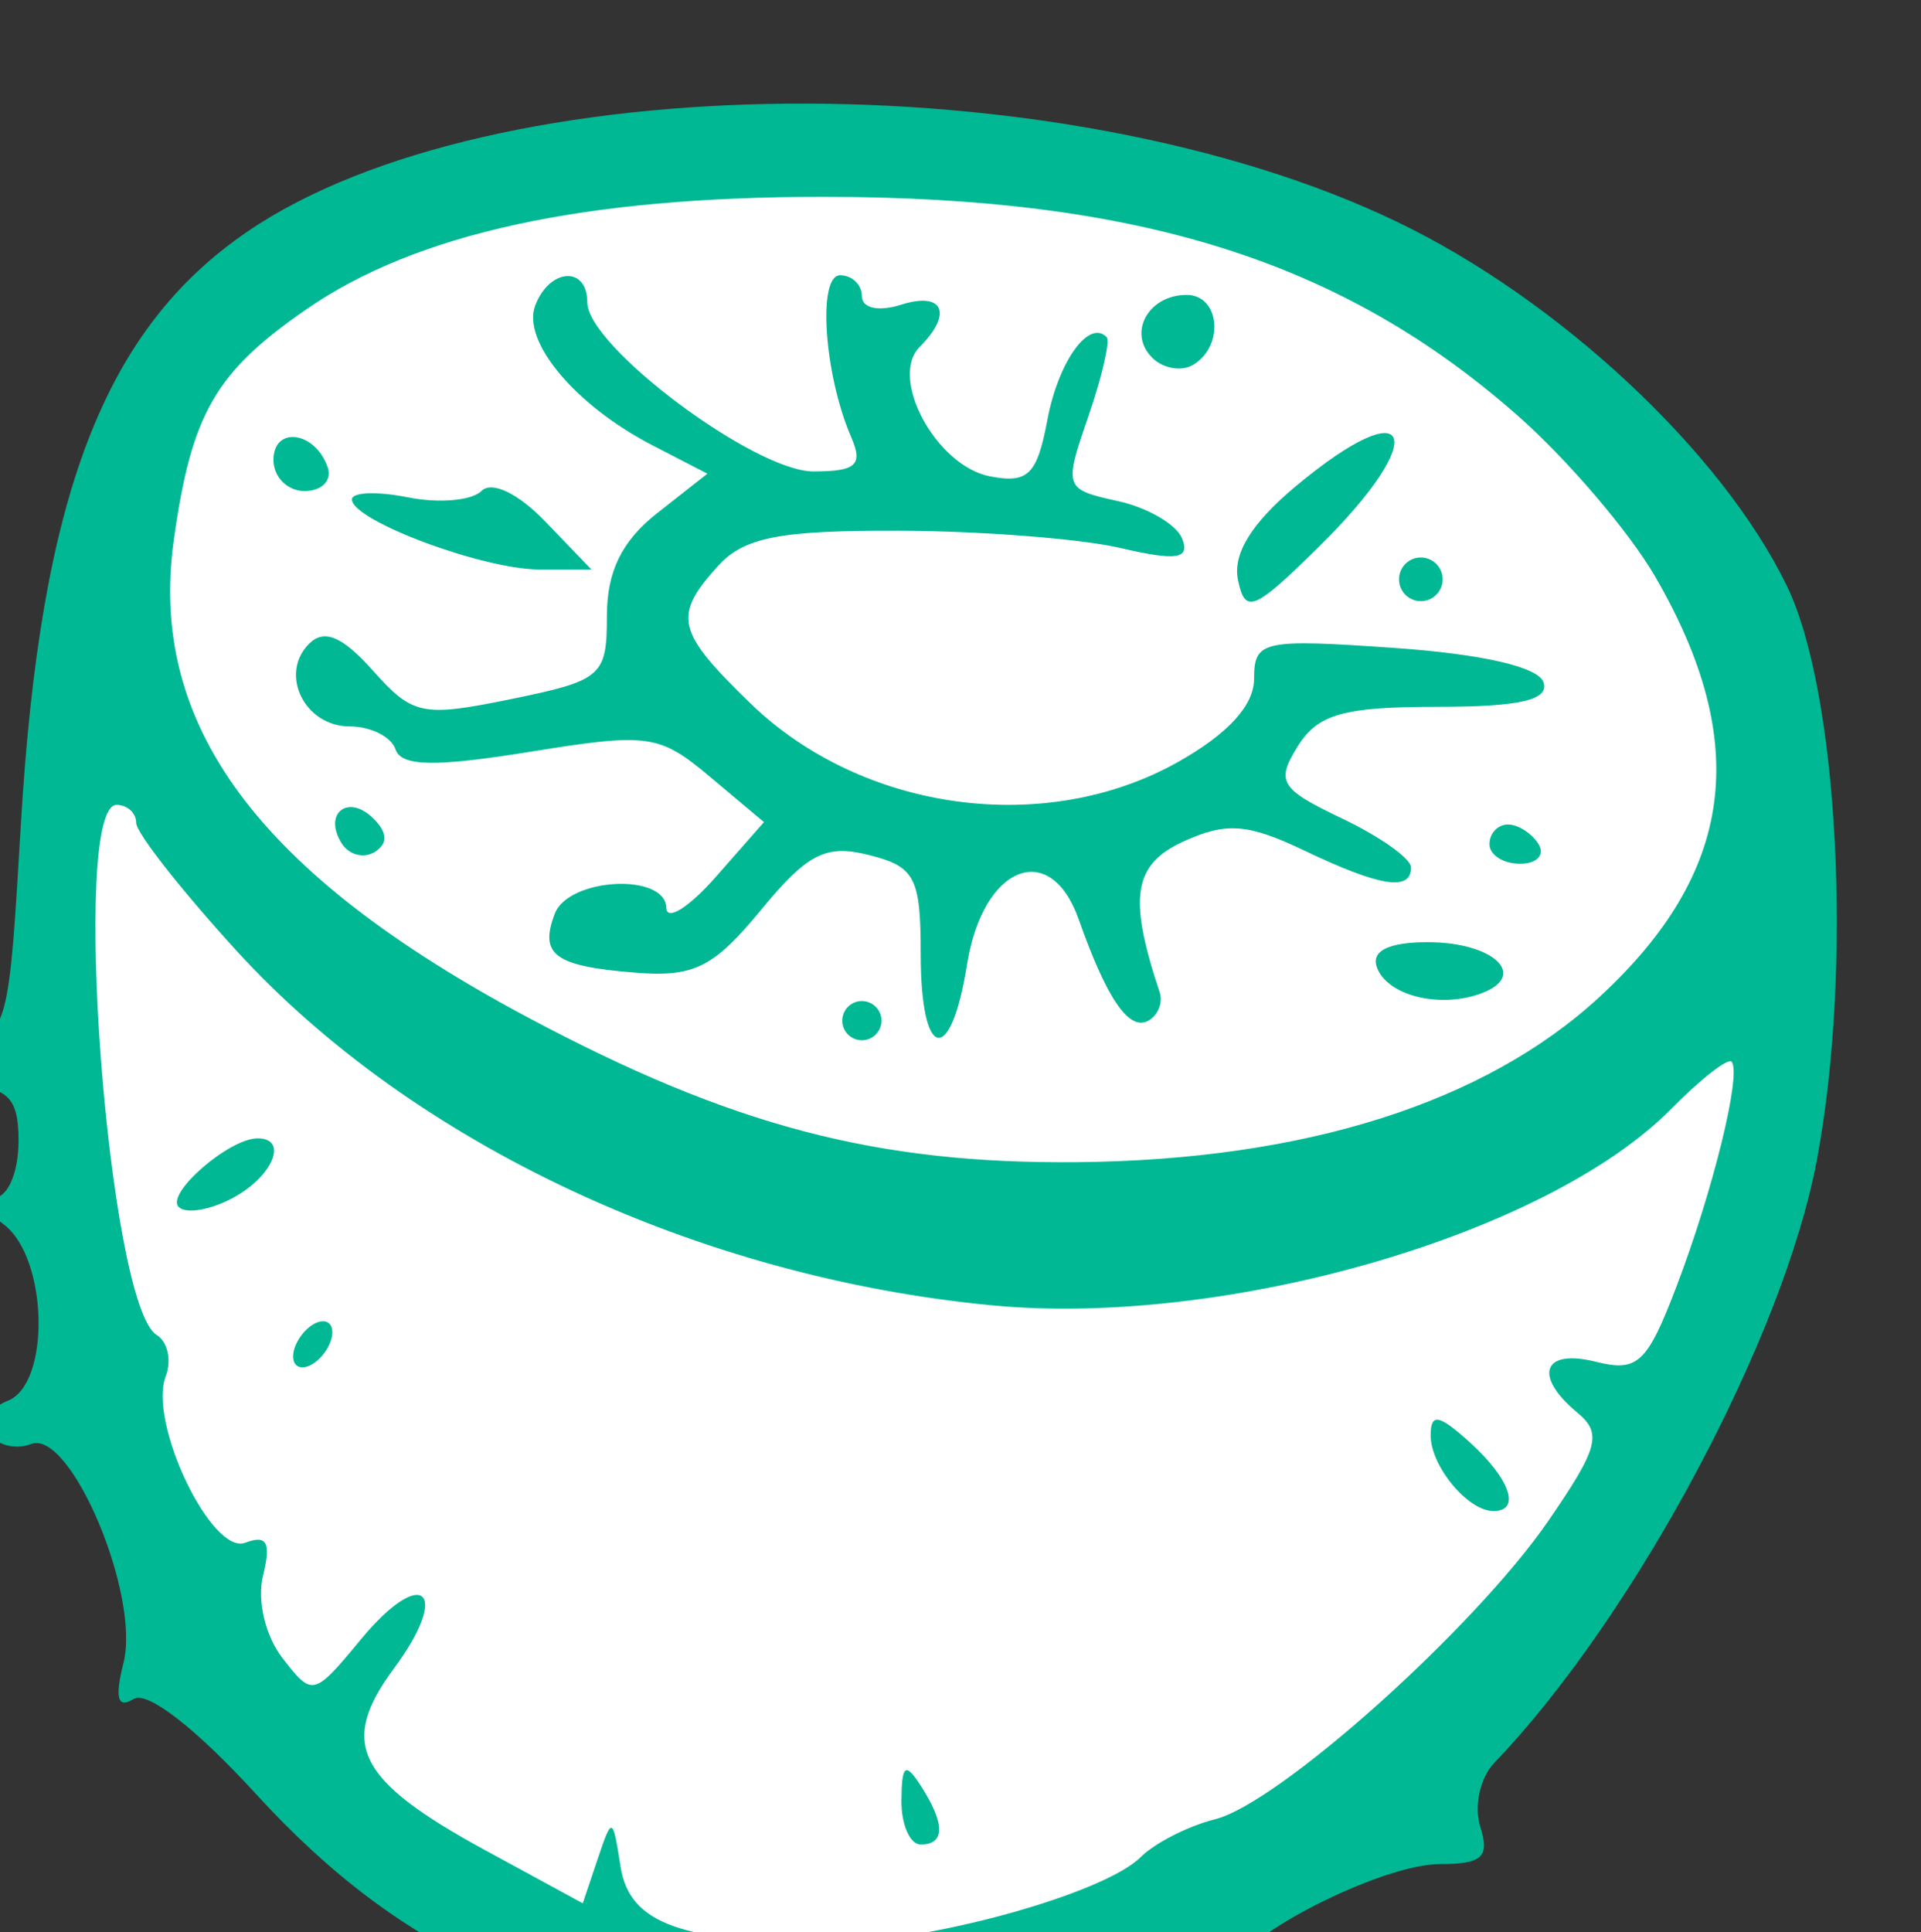 <?xml version="1.0" ?><svg height="79.853mm" viewBox="0 0 79.396 79.853" width="79.396mm" xmlns="http://www.w3.org/2000/svg">
    <rect x="0" y="0" width="79.396" height="79.853" fill="#333333" stroke="none"/>
    <path d="m -8618.763,10338.766 c 13.653,-37.144 52.273,-68.741 151.358,-50.134 99.085,18.607 108.369,79.203 106.029,123.017 -2.341,43.814 -34.329,175.045 -167.43,158.053 -133.102,-16.992 -101.972,-191.756 -89.957,-230.936 z" fill="#FFFFFF" transform="translate(79.008,-146.794) matrix(0.265,0,0,0.265,2210.547,-2572.399)"/>
    <path d="m -8356.471,10442.038 c -5.222,27.78 -28.459,71.181 -50.348,94.029 -2.184,2.28 -3.143,6.754 -2.131,9.942 1.494,4.704 0.296,5.796 -6.361,5.796 -9.14,0 -31.976,11.688 -31.976,16.365 0,1.655 -0.782,2.227 -1.737,1.271 -0.955,-0.954 -9.557,1.033 -19.118,4.415 -14.213,5.028 -22.692,5.901 -46.486,4.786 -37.808,-1.774 -62.289,-12.617 -85.274,-37.765 -9.332,-10.211 -16.963,-16.137 -19.09,-14.823 -2.502,1.547 -2.963,-0.114 -1.571,-5.666 2.654,-10.576 -8.278,-36.447 -14.407,-34.095 -2.425,0.931 -5.323,0.206 -6.44,-1.598 -1.119,-1.807 0.115,-4.115 2.749,-5.125 6.754,-2.59 6.346,-22.259 -0.571,-27.509 -3.27,-2.482 -3.864,-4.101 -1.528,-4.161 2.154,-0.05 3.822,-3.957 3.822,-8.943 0,-7.052 -1.918,-8.217 -8.852,-8.706 -9.837,-0.694 -10.429,-6.309 -0.324,-6.722 7.618,-0.311 7.715,-3.107 9.544,-33.974 3.032,-51.174 12.958,-77.086 35.383,-92.37 38.032,-25.922 126.764,-26.672 179.187,-1.516 25.261,12.12 50.742,35.907 60.865,56.817 8.048,16.623 10.289,59.632 4.666,89.552 z m -22.71,-8.009 c -19.385,19.631 -69.529,34.124 -105.985,30.632 -45.863,-4.391 -90.316,-25.249 -117.729,-55.245 -8.631,-9.441 -15.69,-18.432 -15.69,-19.979 0,-1.546 -1.377,-2.812 -3.058,-2.812 -7.261,0 -1.359,77.97 6.256,82.674 1.721,1.065 2.349,3.963 1.399,6.441 -2.764,7.201 7.17,27.955 12.419,25.942 3.359,-1.287 4.046,-0.02 2.769,5.086 -0.973,3.879 0.331,9.429 3.033,12.918 4.666,6.025 4.852,5.979 12.237,-2.938 9.601,-11.597 14.134,-7.624 5.157,4.517 -8.688,11.753 -5.816,17.467 14.277,28.404 l 15.155,8.247 2.315,-6.88 c 2.269,-6.731 2.344,-6.706 3.586,1.183 1.397,8.895 9.533,11.82 32.873,11.82 15.024,0 42.504,-7.592 48.239,-13.325 2.198,-2.197 7.426,-4.856 11.618,-5.909 9.966,-2.5 40.449,-29.792 51.952,-46.51 7.83,-11.379 8.44,-13.659 4.531,-16.903 -6.922,-5.747 -5.378,-9.998 2.879,-7.927 6.531,1.641 8.001,0.269 12.588,-11.739 5.674,-14.854 10.156,-33.092 8.615,-35.033 -0.537,-0.677 -4.782,2.624 -9.434,7.336 z m -27.73,62.716 c -3.982,0 -9.789,-6.995 -9.789,-11.792 0,-3.534 1.262,-3.309 6.119,1.085 6.284,5.687 8.004,10.707 3.671,10.707 z m -89.318,52.001 c -1.684,0 -3.04,-3.097 -3.013,-6.882 0.049,-5.565 0.613,-6.007 3.013,-2.294 3.83,5.93 3.83,9.176 0,9.176 z m -94.828,-74.943 c -1.681,1.039 -3.058,0.514 -3.058,-1.167 0,-1.685 1.377,-3.912 3.058,-4.952 1.684,-1.039 3.061,-0.513 3.061,1.17 0,1.682 -1.377,3.91 -3.061,4.949 z m -12.496,-25.86 c -3.51,1.877 -7.293,2.501 -8.408,1.386 -2.074,-2.074 7.85,-10.703 12.312,-10.703 4.862,0 2.361,5.963 -3.904,9.317 z m 221.85,-96.958 c -4.053,-6.983 -13.707,-18.275 -21.453,-25.093 -27.398,-24.118 -59.104,-34.091 -108.368,-34.091 -37.258,0 -63.349,5.675 -80.48,17.506 -14.251,9.845 -17.965,16.301 -20.721,36.023 -4.031,28.849 13.194,52.044 55.317,74.487 31.68,16.878 54.291,22.824 85.648,22.521 35.366,-0.341 63.463,-9.228 81.38,-25.747 21.078,-19.429 23.751,-39.638 8.676,-65.606 z m -21.052,44.817 c -2.622,0 -4.769,-1.377 -4.769,-3.058 0,-1.684 1.296,-3.061 2.879,-3.061 1.583,0 3.728,1.377 4.769,3.061 1.04,1.681 -0.257,3.058 -2.879,3.058 z m -12.955,-24.472 c -14.587,0 -18.578,1.131 -21.712,6.146 -3.457,5.538 -2.772,6.655 6.912,11.274 5.912,2.819 10.75,6.247 10.75,7.618 0,3.779 -4.801,3.022 -16.639,-2.624 -8.833,-4.212 -12.159,-4.464 -18.82,-1.429 -7.871,3.585 -8.683,8.712 -3.732,23.561 0.525,1.575 -0.271,3.556 -1.771,4.397 -3.004,1.685 -6.465,-3.351 -10.873,-15.818 -4.448,-12.574 -14.949,-8.348 -17.404,7.004 -2.569,16.062 -7.233,15.057 -7.233,-1.562 0,-11.971 -0.881,-13.652 -8.085,-15.461 -6.73,-1.69 -9.546,-0.254 -16.836,8.59 -7.383,8.959 -10.438,10.484 -19.537,9.764 -12.639,-1.002 -15.073,-2.782 -12.606,-9.209 2.156,-5.62 17.257,-6.398 17.394,-0.897 0.049,2.104 3.501,-0.05 7.663,-4.774 l 7.563,-8.599 -8.427,-7.07 c -7.923,-6.648 -9.598,-6.88 -28.135,-3.884 -14.758,2.384 -20.01,2.287 -20.902,-0.392 -0.656,-1.967 -3.875,-3.577 -7.151,-3.577 -7.034,0 -11.053,-8.172 -6.339,-12.886 2.358,-2.359 5.198,-1.168 9.966,4.184 6.209,6.972 7.689,7.277 21.578,4.433 14.134,-2.895 14.909,-3.57 14.909,-12.934 0,-6.962 2.318,-11.704 7.838,-16.046 l 7.835,-6.162 -8.608,-4.453 c -12.007,-6.208 -20.377,-16.208 -18.236,-21.788 2.244,-5.845 8.115,-6.194 8.115,-0.482 0,6.851 26.099,26.369 35.254,26.369 6.678,0 7.788,-1.004 5.901,-5.352 -4.224,-9.737 -5.284,-25.236 -1.726,-25.236 1.868,0 3.395,1.468 3.395,3.265 0,1.872 2.607,2.436 6.117,1.323 6.586,-2.09 8.117,1.366 2.914,6.571 -4.869,4.868 2.581,18.597 10.959,20.198 5.937,1.136 7.331,-0.237 8.936,-8.78 1.706,-9.098 6.467,-15.766 9.241,-12.942 0.578,0.589 -0.705,6.165 -2.852,12.39 -3.833,11.126 -3.755,11.349 4.606,13.186 4.681,1.028 9.205,3.68 10.054,5.894 1.211,3.154 -0.886,3.462 -9.687,1.416 -6.176,-1.435 -21.684,-2.644 -34.46,-2.682 -18.686,-0.07 -24.224,1.023 -28.296,5.52 -7.045,7.788 -6.477,10.189 5.077,21.388 17.429,16.891 45.957,20.809 66.682,9.162 7.823,-4.398 11.886,-8.841 11.881,-13.001 0,-5.942 1.308,-6.228 21.937,-4.789 13.669,0.954 22.416,2.97 23.201,5.354 0.914,2.764 -3.681,3.822 -16.611,3.822 z m 7.029,44.635 c -6.52,2.501 -14.933,0.399 -16.433,-4.104 -0.833,-2.496 1.936,-3.825 7.977,-3.825 10.209,0 15.699,5.149 8.456,7.929 z m -7.76,-61.621 c -1.594,0.987 -3.702,0.488 -4.687,-1.106 -0.986,-1.594 -0.488,-3.702 1.106,-4.687 1.595,-0.986 3.703,-0.489 4.687,1.106 0.987,1.595 0.488,3.703 -1.106,4.687 z m -17.718,-7.942 c -10.143,9.983 -11.471,10.527 -12.591,5.134 -0.837,-4.038 2.118,-8.844 8.929,-14.532 18.416,-15.373 21.299,-7.971 3.662,9.398 z m -19.516,-28.436 c -1.828,1.128 -4.737,0.642 -6.463,-1.083 -3.858,-3.859 -0.601,-9.789 5.381,-9.789 5.15,0 5.935,7.873 1.082,10.872 z m -51.734,105.365 c -1.683,0 -3.06,-1.376 -3.06,-3.058 0,-1.684 1.377,-3.06 3.06,-3.06 1.682,0 3.059,1.376 3.059,3.06 0,1.682 -1.376,3.058 -3.059,3.058 z m -50.249,-73.413 c -8.839,0 -29.283,-7.632 -29.283,-10.931 0,-1.138 3.928,-1.282 8.729,-0.324 4.801,0.962 9.964,0.517 11.471,-0.989 1.613,-1.607 5.708,0.35 9.945,4.754 l 7.204,7.49 z m -25.747,44.057 c -1.711,1.06 -4.033,0.437 -5.16,-1.385 -2.907,-4.703 1.073,-7.739 5.002,-3.813 2.196,2.198 2.248,3.909 0.161,5.198 z m -10.927,-56.291 c -2.663,0 -4.843,-2.179 -4.843,-4.846 0,-5.4 6.584,-4.46 8.475,1.212 0.665,1.998 -0.969,3.634 -3.632,3.634 z" fill="#00B894" transform="translate(79.008,-146.794) matrix(0.265,0,0,0.265,2210.547,-2572.399)"/>
</svg>